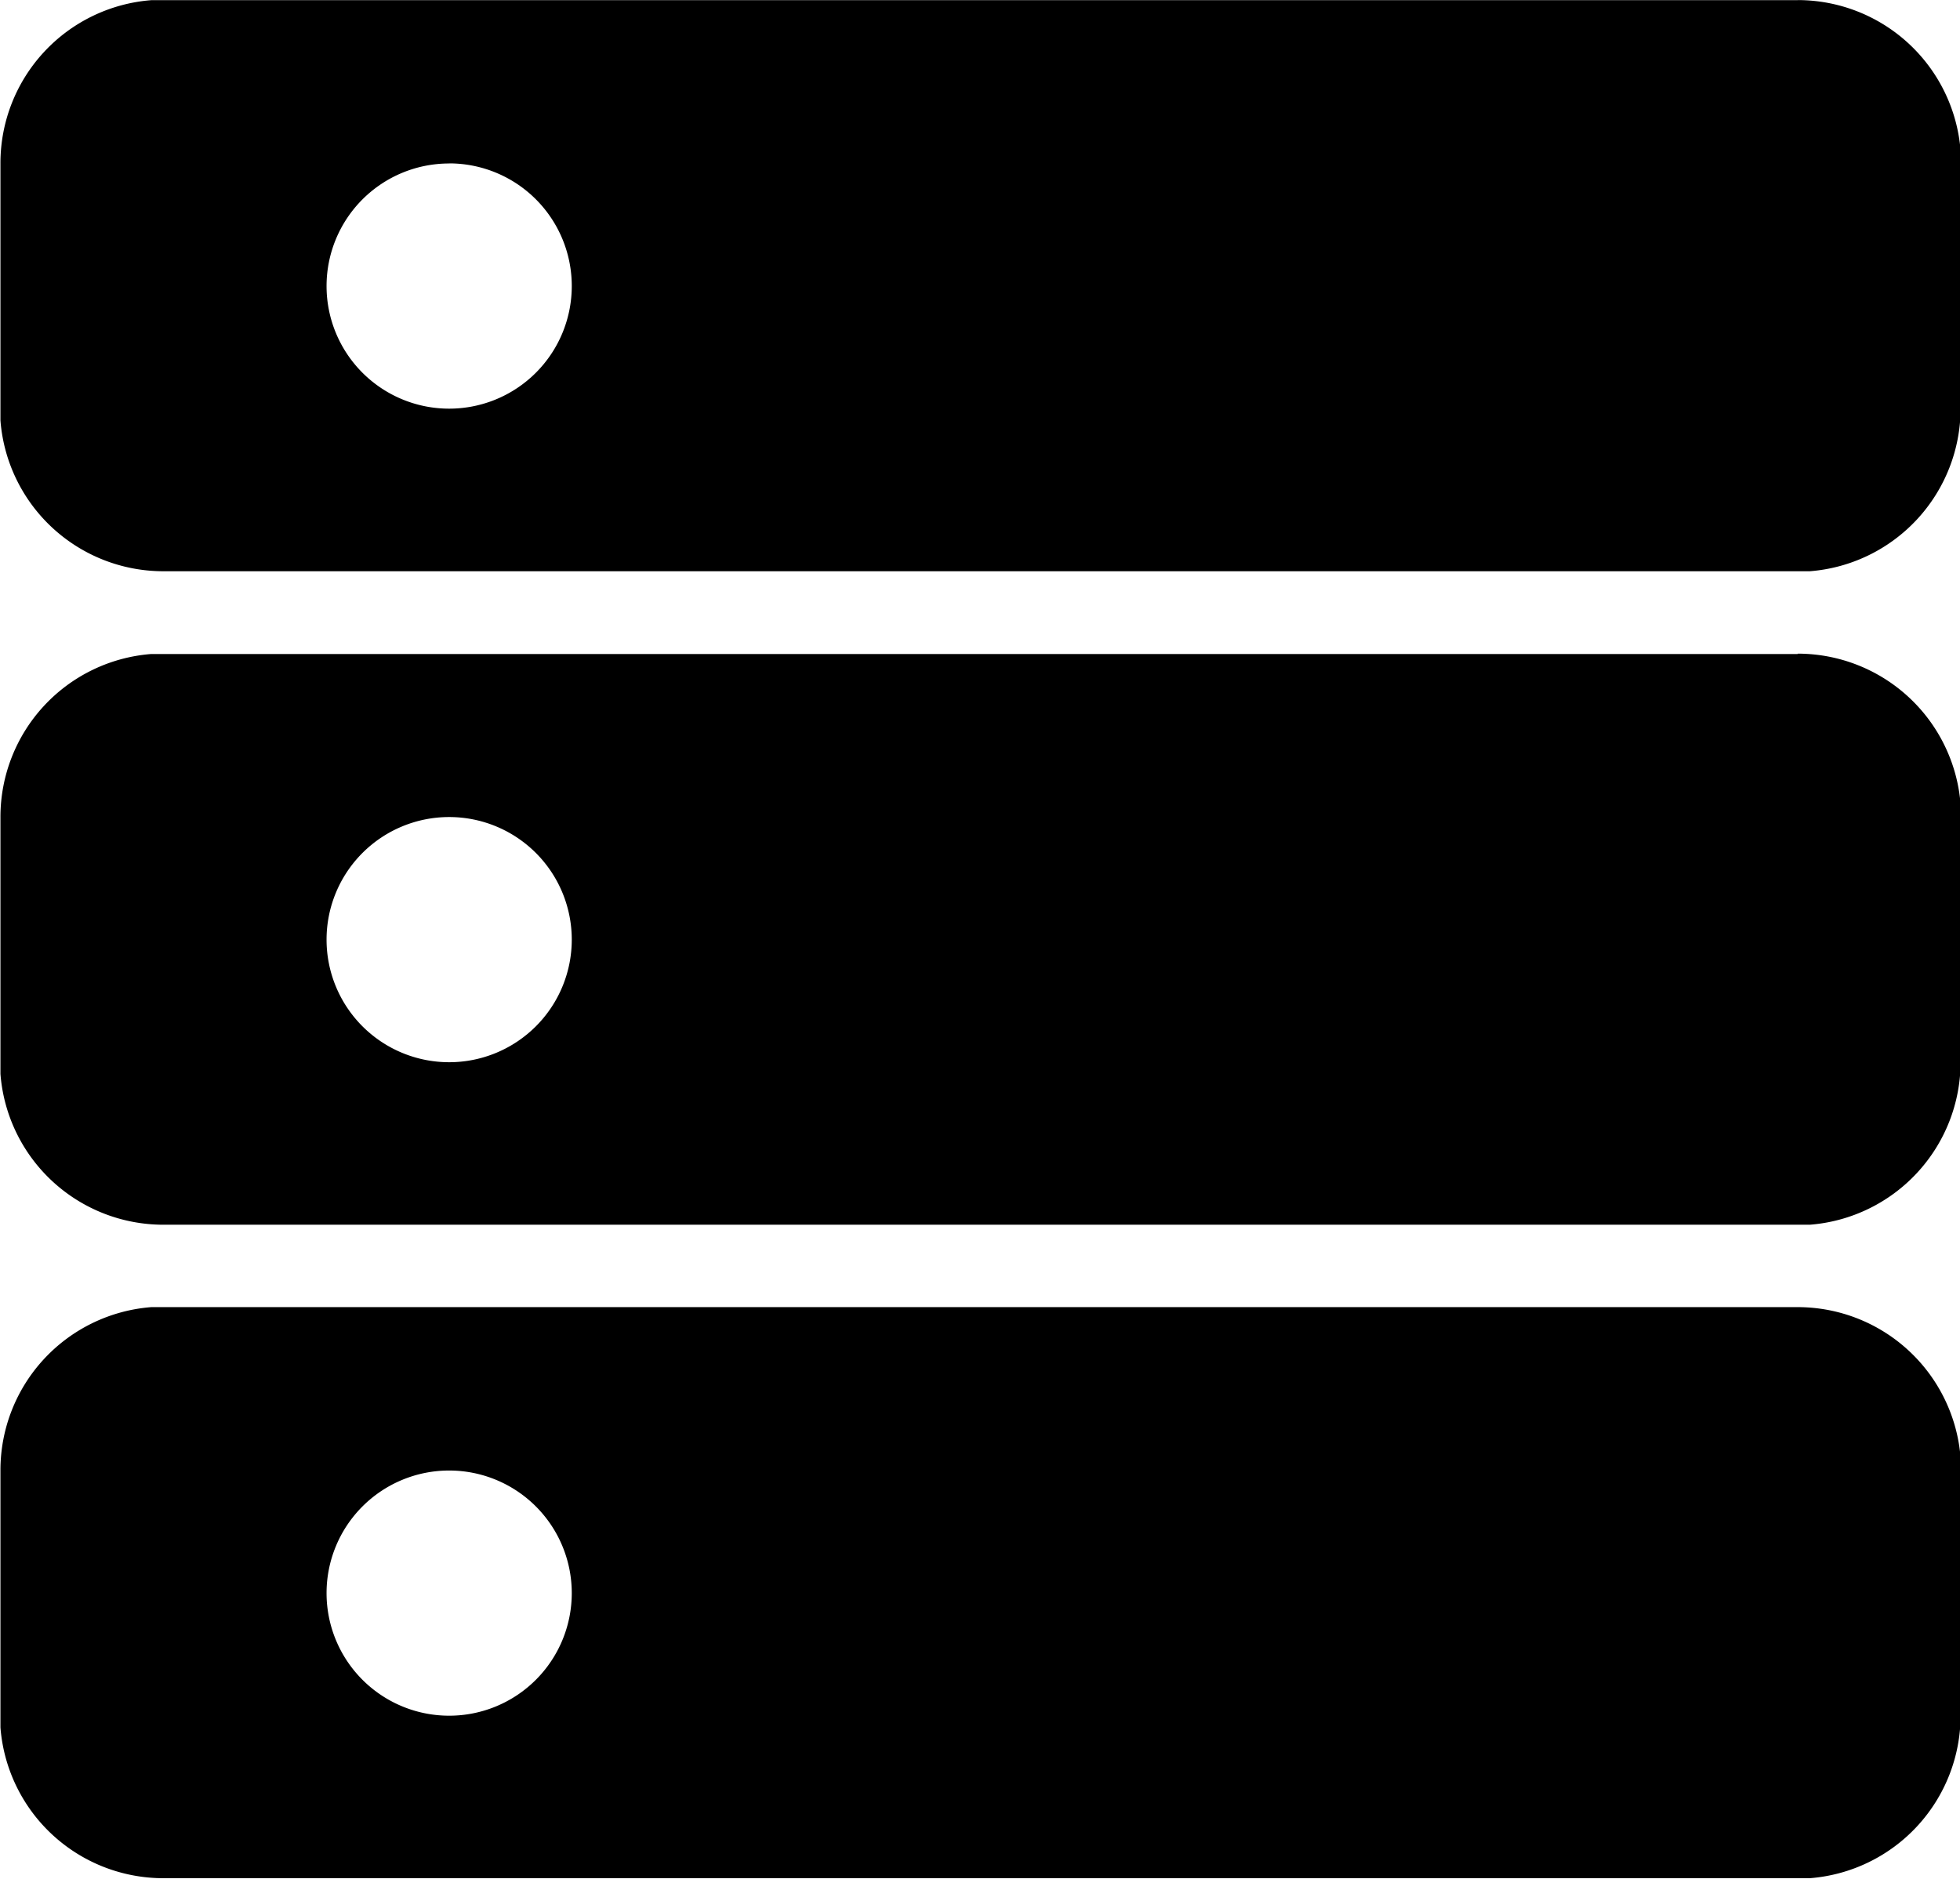 <?xml version="1.0" standalone="no"?><!DOCTYPE svg PUBLIC "-//W3C//DTD SVG 1.1//EN" "http://www.w3.org/Graphics/SVG/1.1/DTD/svg11.dtd"><svg t="1631259627761" class="icon" viewBox="0 0 1068 1024" version="1.1" xmlns="http://www.w3.org/2000/svg" p-id="5166" xmlns:xlink="http://www.w3.org/1999/xlink" width="208.594" height="200"><defs><style type="text/css"></style></defs><path d="M979.527 712.348a89.043 89.043 0 0 1 88.802 82.179v140.236a89.043 89.043 0 0 1-82.179 88.802H89.043a89.043 89.043 0 0 1-88.802-82.179v-140.188a89.092 89.092 0 0 1 82.179-88.85H979.527z m-734.778 89.043a66.807 66.807 0 1 0 66.807 66.807 66.807 66.807 0 0 0-66.807-66.807z m734.778-445.169a89.043 89.043 0 0 1 88.802 82.179v140.236a89.043 89.043 0 0 1-82.179 88.802H89.043a89.043 89.043 0 0 1-88.802-82.179V445.217a89.043 89.043 0 0 1 82.179-88.802H979.527z m-734.778 89.043a66.807 66.807 0 1 0 66.807 66.807 66.807 66.807 0 0 0-66.807-66.807z m734.778-445.217a89.043 89.043 0 0 1 88.802 82.179v140.236a89.092 89.092 0 0 1-82.179 88.85H89.043a89.043 89.043 0 0 1-88.802-82.179V88.898a89.043 89.043 0 0 1 82.179-88.802H979.527z m-734.778 89.043a66.807 66.807 0 1 0 66.807 66.807 66.807 66.807 0 0 0-66.517-66.855z"  p-id="5167"></path></svg>